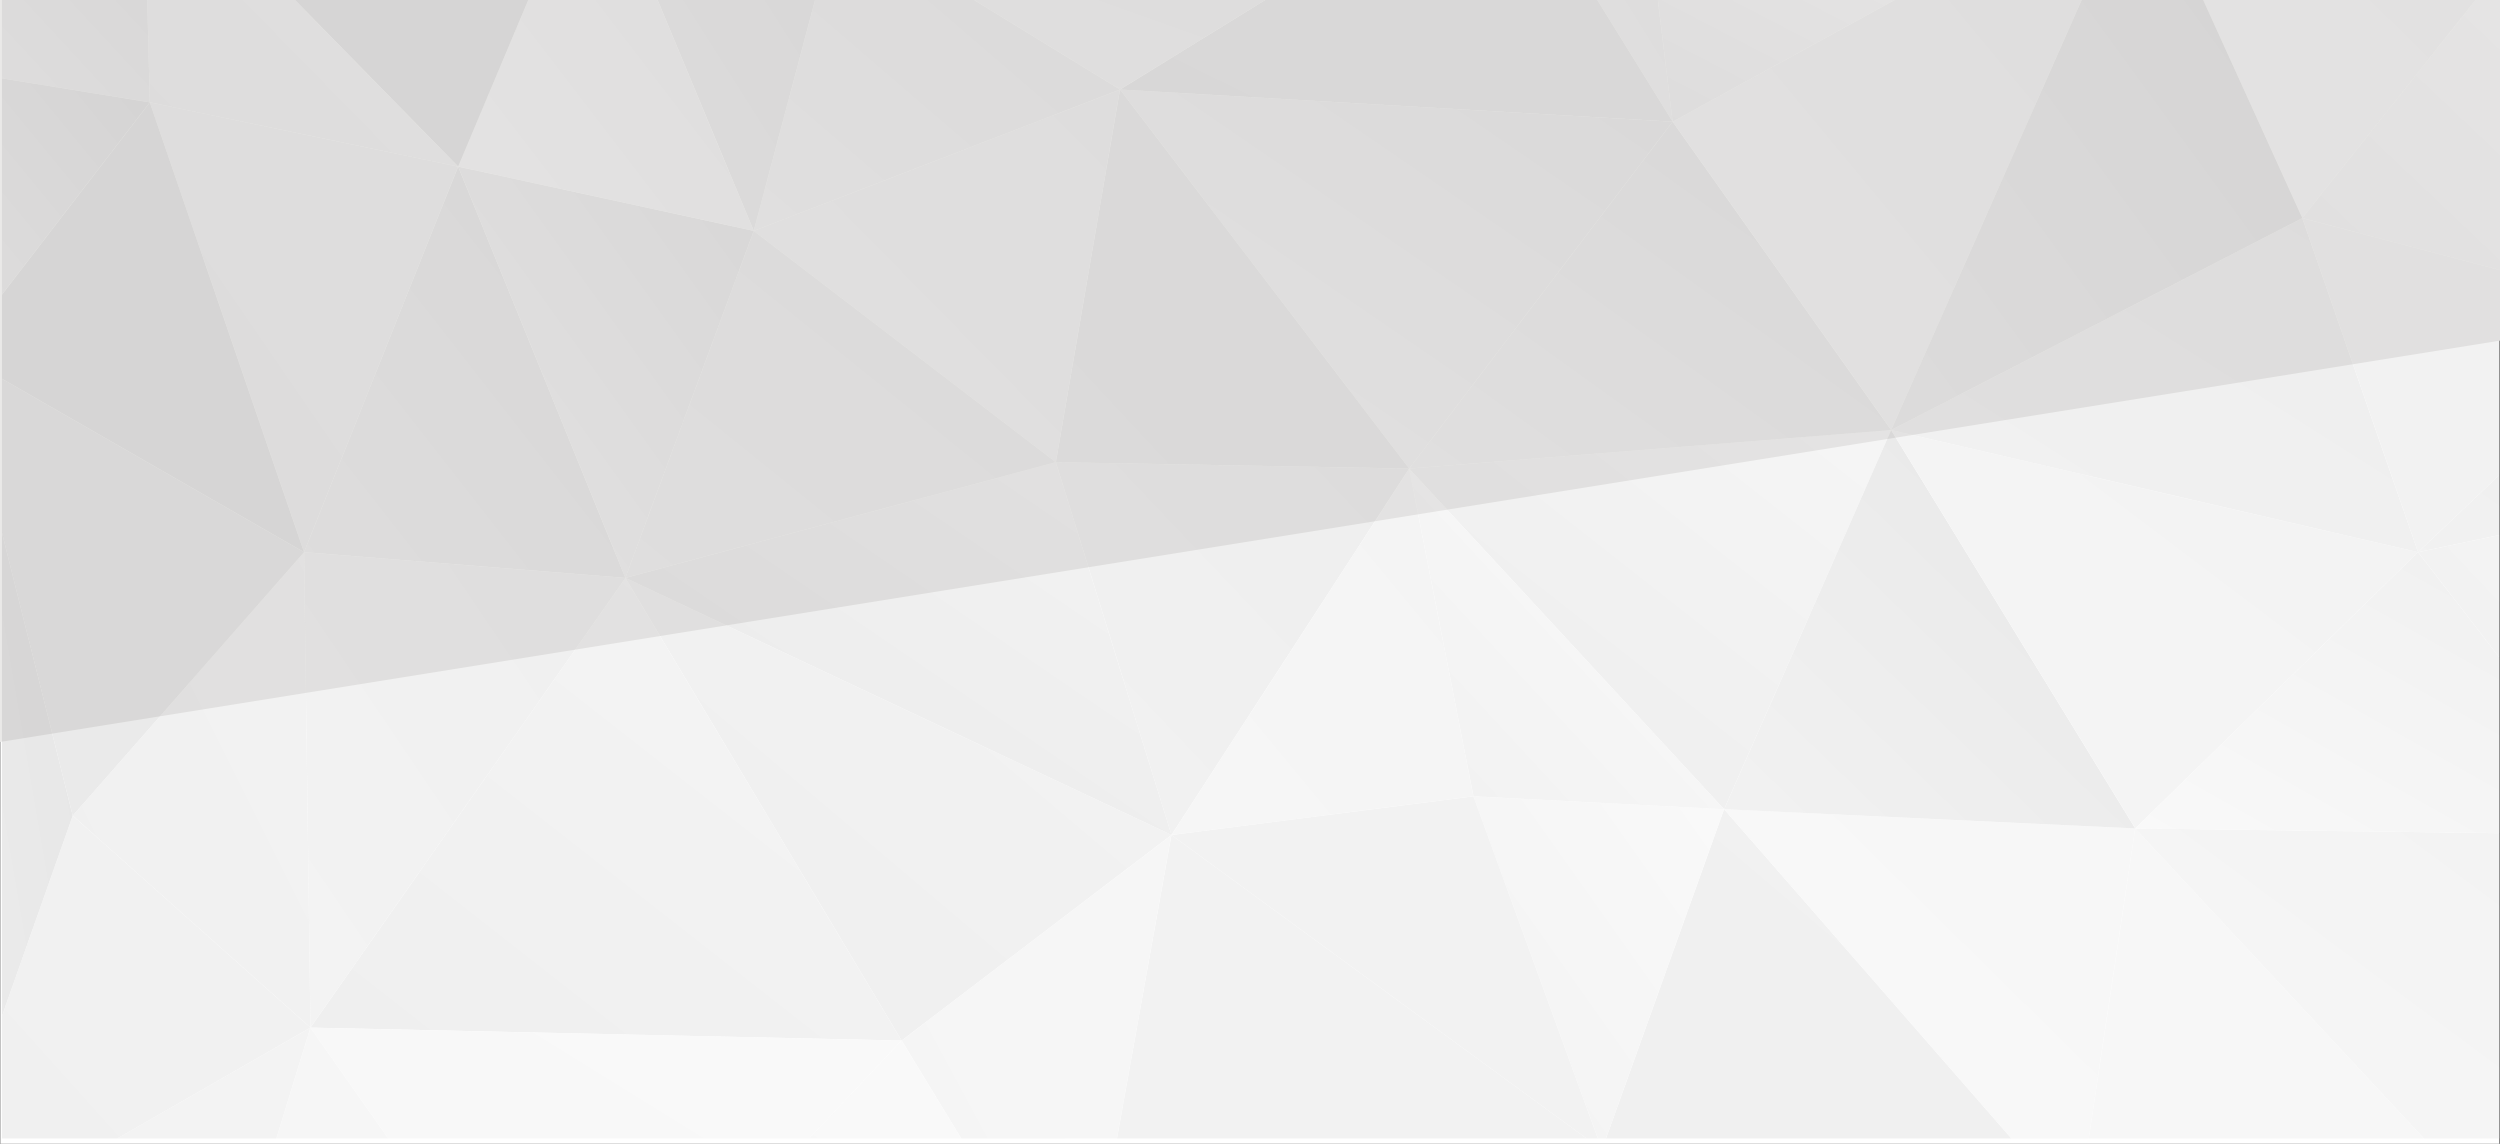 <?xml version="1.0" encoding="utf-8"?>
<!-- Generator: Adobe Illustrator 22.1.0, SVG Export Plug-In . SVG Version: 6.00 Build 0)  -->
<svg version="1.1" id="Layer_1" xmlns="http://www.w3.org/2000/svg" xmlns:xlink="http://www.w3.org/1999/xlink" x="0px" y="0px"
	 viewBox="0 0 1680.6 768.9" style="enable-background:new 0 0 1680.6 768.9;" xml:space="preserve">
<rect x="0" y="0" width="1680.6" height="768.9" fill="#333333" stroke="none"/>
<style type="text/css">
	.st0{fill:#FFFFFF;}
	.st1{fill:#EAE9E8;}
	.st2{opacity:0.2;}
	.st3{clip-path:url(#SVGID_2_);}
	.st4{fill:url(#triangle36_1_);}
	.st5{fill:url(#triangle36_2_);}
	.st6{fill:url(#triangle36_3_);}
	.st7{fill:url(#triangle36_4_);}
	.st8{fill:url(#triangle36_5_);}
	.st9{fill:url(#triangle36_6_);}
	.st10{fill:url(#triangle36_7_);}
	.st11{fill:url(#triangle36_8_);}
	.st12{fill:url(#triangle36_9_);}
	.st13{fill:url(#triangle36_10_);}
	.st14{fill:url(#triangle36_11_);}
	.st15{fill:url(#triangle36_12_);}
	.st16{fill:url(#triangle36_13_);}
	.st17{fill:url(#triangle36_14_);}
	.st18{fill:url(#triangle36_15_);}
	.st19{fill:url(#triangle36_16_);}
	.st20{fill:url(#triangle36_17_);}
	.st21{fill:url(#triangle36_18_);}
	.st22{fill:url(#triangle36_19_);}
	.st23{fill:url(#triangle36_20_);}
	.st24{fill:url(#triangle36_21_);}
	.st25{fill:url(#triangle36_22_);}
	.st26{fill:url(#triangle36_23_);}
	.st27{fill:url(#triangle36_24_);}
	.st28{fill:url(#triangle36_25_);}
	.st29{fill:url(#triangle36_26_);}
	.st30{fill:url(#triangle36_27_);}
	.st31{fill:url(#triangle36_28_);}
	.st32{fill:url(#triangle36_29_);}
	.st33{fill:url(#triangle36_30_);}
	.st34{fill:url(#triangle36_31_);}
	.st35{fill:url(#triangle36_32_);}
	.st36{fill:url(#triangle36_33_);}
	.st37{fill:url(#triangle36_34_);}
	.st38{fill:url(#triangle36_35_);}
	.st39{fill:url(#triangle36_36_);}
	.st40{fill:url(#triangle36_37_);}
	.st41{fill:url(#triangle36_38_);}
	.st42{fill:url(#triangle36_39_);}
	.st43{fill:url(#triangle36_40_);}
	.st44{fill:url(#triangle36_41_);}
	.st45{fill:url(#triangle36_42_);}
	.st46{fill:url(#triangle36_43_);}
	.st47{fill:url(#triangle36_44_);}
	.st48{fill:url(#triangle36_45_);}
	.st49{fill:url(#triangle36_46_);}
	.st50{fill:url(#triangle36_47_);}
	.st51{fill:url(#triangle36_48_);}
	.st52{fill:url(#triangle36_49_);}
	.st53{fill:url(#triangle36_50_);}
	.st54{fill:url(#triangle36_51_);}
	.st55{fill:url(#triangle36_52_);}
	.st56{fill:url(#triangle36_53_);}
	.st57{fill:url(#triangle36_54_);}
	.st58{fill:url(#triangle36_55_);}
</style>
<rect x="0.2" y="0.9" class="st0" width="1680" height="768"/>
<polygon class="st1" points="-0.7,498.9 -0.7,0 1681.1,0 1681.1,228.9 "/>
<g class="st2">
	<defs>
		<rect id="SVGID_1_" x="1.3" class="st2" width="1681.7" height="765.3"/>
	</defs>
	<clipPath id="SVGID_2_">
		<use xlink:href="#SVGID_1_"  style="overflow:visible;"/>
	</clipPath>
	<g class="st3">
		
			<linearGradient id="triangle36_1_" gradientUnits="userSpaceOnUse" x1="446.248" y1="1284.064" x2="450.568" y2="1279.744" gradientTransform="matrix(-74 0 0 -63 34439.434 81457.445)">
			<stop  offset="0" style="stop-color:#B9B9B9"/>
			<stop  offset="1" style="stop-color:#B3B3B3"/>
		</linearGradient>
		<polygon id="triangle36_748_" class="st4" points="1396.5,816.1 1159,544 1076.9,772.9 		"/>
		
			<linearGradient id="triangle36_2_" gradientUnits="userSpaceOnUse" x1="443.648" y1="1292.841" x2="447.967" y2="1288.522" gradientTransform="matrix(-85 0 0 -72 38456.793 93438.477)">
			<stop  offset="0" style="stop-color:#C4C4C4"/>
			<stop  offset="1" style="stop-color:#ACACAC"/>
		</linearGradient>
		<polygon id="triangle36_746_" class="st5" points="606.1,699.5 420.4,388.5 787.5,561.3 		"/>
		
			<linearGradient id="triangle36_3_" gradientUnits="userSpaceOnUse" x1="493.888" y1="1289.804" x2="498.207" y2="1285.485" gradientTransform="matrix(-50 0 0 -64 25140.656 82692.672)">
			<stop  offset="0" style="stop-color:#8E8E8E"/>
			<stop  offset="1" style="stop-color:#AEAEAE"/>
		</linearGradient>
		<polygon id="triangle36_745_" class="st6" points="420.4,388.5 204.4,371.2 308,112 		"/>
		
			<linearGradient id="triangle36_4_" gradientUnits="userSpaceOnUse" x1="439.152" y1="1291.786" x2="443.472" y2="1287.467" gradientTransform="matrix(-92 0 0 -72 41061.02 93438.477)">
			<stop  offset="0" style="stop-color:#CDCDCD"/>
			<stop  offset="1" style="stop-color:#AEAEAE"/>
		</linearGradient>
		<polygon id="triangle36_744_" class="st7" points="606.1,699.5 420.4,388.5 208.7,690.8 		"/>
		
			<linearGradient id="triangle36_5_" gradientUnits="userSpaceOnUse" x1="440.338" y1="1277.615" x2="444.657" y2="1273.295" gradientTransform="matrix(-92 0 0 -57 41061.02 73480.094)">
			<stop  offset="0" style="stop-color:#E2E2E2"/>
			<stop  offset="1" style="stop-color:#D7D7D7"/>
		</linearGradient>
		<polygon id="triangle36_743_" class="st8" points="606.1,699.5 381.5,937 208.7,690.8 		"/>
		
			<linearGradient id="triangle36_6_" gradientUnits="userSpaceOnUse" x1="495.428" y1="1294.721" x2="499.747" y2="1290.401" gradientTransform="matrix(-50 0 0 -74 25140.656 96104.93)">
			<stop  offset="0" style="stop-color:#B1B1B1"/>
			<stop  offset="1" style="stop-color:#C4C4C4"/>
		</linearGradient>
		<polygon id="triangle36_742_" class="st9" points="420.4,388.5 204.4,371.2 208.7,690.8 		"/>
		
			<linearGradient id="triangle36_7_" gradientUnits="userSpaceOnUse" x1="469.302" y1="1292.565" x2="473.621" y2="1288.246" gradientTransform="matrix(-64 0 0 -78 30424.111 101519.836)">
			<stop  offset="0" style="stop-color:#D4D4D4"/>
			<stop  offset="1" style="stop-color:#D4D4D4"/>
		</linearGradient>
		<polygon id="triangle36_741_" class="st10" points="381.5,937 105,1027.7 208.7,690.8 		"/>
		
			<linearGradient id="triangle36_8_" gradientUnits="userSpaceOnUse" x1="476.027" y1="1292.62" x2="480.347" y2="1288.3" gradientTransform="matrix(-61 0 0 -78 29250.014 101519.836)">
			<stop  offset="0" style="stop-color:#C4C4C4"/>
			<stop  offset="1" style="stop-color:#BEBEBE"/>
		</linearGradient>
		<polygon id="triangle36_740_" class="st11" points="105,1027.7 -54.8,842 208.7,690.8 		"/>
		
			<linearGradient id="triangle36_9_" gradientUnits="userSpaceOnUse" x1="443.854" y1="1294.171" x2="448.173" y2="1289.852" gradientTransform="matrix(-81 0 0 -78 37011.664 101489.836)">
			<stop  offset="0" style="stop-color:#BABABA"/>
			<stop  offset="1" style="stop-color:#C1C1C1"/>
		</linearGradient>
		<polygon id="triangle36_737_" class="st12" points="1076.9,772.9 787.5,561.3 727,898.2 		"/>
		
			<linearGradient id="triangle36_10_" gradientUnits="userSpaceOnUse" x1="509.772" y1="1293.873" x2="514.091" y2="1289.554" gradientTransform="matrix(-42 0 0 -78 22201.396 101489.836)">
			<stop  offset="0" style="stop-color:#D4D4D4"/>
			<stop  offset="1" style="stop-color:#CDCDCD"/>
		</linearGradient>
		<polygon id="triangle36_736_" class="st13" points="787.5,561.3 606.1,699.5 727,898.2 		"/>
		
			<linearGradient id="triangle36_11_" gradientUnits="userSpaceOnUse" x1="447.295" y1="1274.242" x2="451.614" y2="1269.922" gradientTransform="matrix(-80 0 0 -55 36552.629 70811.641)">
			<stop  offset="0" style="stop-color:#E6E6E6"/>
			<stop  offset="1" style="stop-color:#D3D3D3"/>
		</linearGradient>
		<polygon id="triangle36_734_" class="st14" points="606.1,699.5 381.5,937 727,898.2 		"/>
		
			<linearGradient id="triangle36_12_" gradientUnits="userSpaceOnUse" x1="447.16" y1="1284.475" x2="451.48" y2="1280.156" gradientTransform="matrix(-75 0 0 -59 34788.469 76057.547)">
			<stop  offset="0" style="stop-color:#CFCFCF"/>
			<stop  offset="1" style="stop-color:#A4A4A4"/>
		</linearGradient>
		<polygon id="triangle36_733_" class="st15" points="1159,544 947.3,315 1271.3,289.1 		"/>
		
			<linearGradient id="triangle36_13_" gradientUnits="userSpaceOnUse" x1="456.913" y1="1284.493" x2="461.232" y2="1280.173" gradientTransform="matrix(-64 0 0 -63 30668.111 81457.445)">
			<stop  offset="1.947397e-04" style="stop-color:#D8D8D8"/>
			<stop  offset="1" style="stop-color:#DCDCDC"/>
		</linearGradient>
		<polygon id="triangle36_732_" class="st16" points="1396.5,816.1 1159,544 1435.4,556.9 		"/>
		
			<linearGradient id="triangle36_14_" gradientUnits="userSpaceOnUse" x1="456.322" y1="1286.24" x2="460.642" y2="1281.921" gradientTransform="matrix(-64 0 0 -62 30668.111 80063.219)">
			<stop  offset="0" style="stop-color:#878787"/>
			<stop  offset="1" style="stop-color:#BDBDBD"/>
		</linearGradient>
		<polygon id="triangle36_731_" class="st17" points="1271.3,289.1 1159,544 1435.4,556.9 		"/>
		
			<linearGradient id="triangle36_15_" gradientUnits="userSpaceOnUse" x1="455.047" y1="1281.512" x2="459.366" y2="1277.193" gradientTransform="matrix(-63 0 0 -60 30344.078 77454.773)">
			<stop  offset="0" style="stop-color:#D7D7D7"/>
			<stop  offset="1" style="stop-color:#D8D8D8"/>
		</linearGradient>
		<polygon id="triangle36_730_" class="st18" points="1668.7,807.5 1396.5,816.1 1435.4,556.9 		"/>
		
			<linearGradient id="triangle36_16_" gradientUnits="userSpaceOnUse" x1="438.277" y1="1287.258" x2="442.597" y2="1282.939" gradientTransform="matrix(-82 0 0 -62 37516.695 80063.219)">
			<stop  offset="0" style="stop-color:#C1C1C1"/>
			<stop  offset="1" style="stop-color:#CDCDCD"/>
		</linearGradient>
		<polygon id="triangle36_729_" class="st19" points="1625.5,371.2 1271.3,289.1 1435.4,556.9 		"/>
		
			<linearGradient id="triangle36_17_" gradientUnits="userSpaceOnUse" x1="446.425" y1="1281.967" x2="450.745" y2="1277.648" gradientTransform="matrix(-75 0 0 -54 34788.469 69333.414)">
			<stop  offset="0" style="stop-color:#919191"/>
			<stop  offset="1" style="stop-color:#B9B9B9"/>
		</linearGradient>
		<polygon id="triangle36_728_" class="st20" points="1271.3,289.1 947.3,315 1124.4,81.8 		"/>
		
			<linearGradient id="triangle36_18_" gradientUnits="userSpaceOnUse" x1="439.915" y1="1287.707" x2="444.234" y2="1283.388" gradientTransform="matrix(-86 0 0 -59 38912.824 76004.547)">
			<stop  offset="0" style="stop-color:#999999"/>
			<stop  offset="1" style="stop-color:#C4C4C4"/>
		</linearGradient>
		<polygon id="triangle36_727_" class="st21" points="947.3,315 752.9,60.2 1124.4,81.8 		"/>
		
			<linearGradient id="triangle36_19_" gradientUnits="userSpaceOnUse" x1="581.018" y1="1270.674" x2="585.337" y2="1266.355" gradientTransform="matrix(-26 0 0 -42 16230.877 53268.707)">
			<stop  offset="0" style="stop-color:#AAAAAA"/>
			<stop  offset="1" style="stop-color:#BCBCBC"/>
		</linearGradient>
		<polygon id="triangle36_726_" class="st22" points="1124.4,81.8 1107.1,-60.7 1012.1,-99.6 		"/>
		
			<linearGradient id="triangle36_20_" gradientUnits="userSpaceOnUse" x1="438.647" y1="1269.921" x2="442.966" y2="1265.602" gradientTransform="matrix(-86 0 0 -42 38912.824 53268.707)">
			<stop  offset="0" style="stop-color:#969696"/>
			<stop  offset="1" style="stop-color:#939393"/>
		</linearGradient>
		<polygon id="triangle36_725_" class="st23" points="1124.4,81.8 752.9,60.2 1012.1,-99.6 		"/>
		
			<linearGradient id="triangle36_21_" gradientUnits="userSpaceOnUse" x1="429.94" y1="1262.283" x2="434.259" y2="1257.963" gradientTransform="matrix(-104 0 0 -37 45691.41 46592.578)">
			<stop  offset="0" style="stop-color:#9F9F9F"/>
			<stop  offset="1" style="stop-color:#BDBDBD"/>
		</linearGradient>
		<polygon id="triangle36_724_" class="st24" points="752.9,60.2 562.9,-56.4 1012.1,-99.6 		"/>
		
			<linearGradient id="triangle36_22_" gradientUnits="userSpaceOnUse" x1="447.095" y1="1304.428" x2="451.415" y2="1300.108" gradientTransform="matrix(-73 0 0 -88 34071.402 114691.094)">
			<stop  offset="0" style="stop-color:#B0B0B0"/>
			<stop  offset="1" style="stop-color:#C4C4C4"/>
		</linearGradient>
		<polygon id="triangle36_720_" class="st25" points="1271.3,289.1 1124.4,81.8 1439.7,-91 		"/>
		
			<linearGradient id="triangle36_23_" gradientUnits="userSpaceOnUse" x1="444.261" y1="1268.116" x2="448.58" y2="1263.796" gradientTransform="matrix(-77 0 0 -40 35583.531 50600.254)">
			<stop  offset="0" style="stop-color:#F0F0F0"/>
			<stop  offset="1" style="stop-color:#AAAAAA"/>
		</linearGradient>
		<polygon id="triangle36_719_" class="st26" points="1124.4,81.8 1107.1,-60.7 1439.7,-91 		"/>
		
			<linearGradient id="triangle36_24_" gradientUnits="userSpaceOnUse" x1="477.19" y1="1283.771" x2="481.509" y2="1279.452" gradientTransform="matrix(-55 0 0 -58 27152.818 74727.32)">
			<stop  offset="0" style="stop-color:#AAAAAA"/>
			<stop  offset="1" style="stop-color:#BCBCBC"/>
		</linearGradient>
		<polygon id="triangle36_717_" class="st27" points="947.3,315 787.5,561.3 709.8,310.7 		"/>
		
			<linearGradient id="triangle36_25_" gradientUnits="userSpaceOnUse" x1="476.267" y1="1286.996" x2="480.587" y2="1282.677" gradientTransform="matrix(-55 0 0 -59 27152.818 76004.547)">
			<stop  offset="0" style="stop-color:#969696"/>
			<stop  offset="1" style="stop-color:#9F9F9F"/>
		</linearGradient>
		<polygon id="triangle36_716_" class="st28" points="947.3,315 752.9,60.2 709.8,310.7 		"/>
		
			<linearGradient id="triangle36_26_" gradientUnits="userSpaceOnUse" x1="442.833" y1="1282.71" x2="447.152" y2="1278.39" gradientTransform="matrix(-85 0 0 -58 38456.793 74727.32)">
			<stop  offset="0" style="stop-color:#C4C4C4"/>
			<stop  offset="1" style="stop-color:#959595"/>
		</linearGradient>
		<polygon id="triangle36_715_" class="st29" points="787.5,561.3 420.4,388.5 709.8,310.7 		"/>
		
			<linearGradient id="triangle36_27_" gradientUnits="userSpaceOnUse" x1="475.41" y1="1286.144" x2="479.73" y2="1281.825" gradientTransform="matrix(-57 0 0 -58 27863.883 74669.32)">
			<stop  offset="0" style="stop-color:#B0B0B0"/>
			<stop  offset="1" style="stop-color:#BCBCBC"/>
		</linearGradient>
		<polygon id="triangle36_714_" class="st30" points="752.9,60.2 709.8,310.7 506.7,155.2 		"/>
		
			<linearGradient id="triangle36_28_" gradientUnits="userSpaceOnUse" x1="475.869" y1="1279.457" x2="480.188" y2="1275.138" gradientTransform="matrix(-57 0 0 -49 27863.883 62625.285)">
			<stop  offset="0" style="stop-color:#9C9C9C"/>
			<stop  offset="1" style="stop-color:#B9B9B9"/>
		</linearGradient>
		<polygon id="triangle36_713_" class="st31" points="752.9,60.2 562.9,-56.4 506.7,155.2 		"/>
		
			<linearGradient id="triangle36_29_" gradientUnits="userSpaceOnUse" x1="461.597" y1="1281.43" x2="465.916" y2="1277.111" gradientTransform="matrix(-67 0 0 -54 31634.209 69350.414)">
			<stop  offset="0" style="stop-color:#9F9F9F"/>
			<stop  offset="1" style="stop-color:#B3B3B3"/>
		</linearGradient>
		<polygon id="triangle36_712_" class="st32" points="709.8,310.7 420.4,388.5 506.7,155.2 		"/>
		
			<linearGradient id="triangle36_30_" gradientUnits="userSpaceOnUse" x1="528.642" y1="1290.465" x2="532.962" y2="1286.145" gradientTransform="matrix(-38 0 0 -60 20637.266 77301.773)">
			<stop  offset="0" style="stop-color:#8E8E8E"/>
			<stop  offset="1" style="stop-color:#ACACAC"/>
		</linearGradient>
		<polygon id="triangle36_711_" class="st33" points="562.9,-56.4 398.8,-103.9 506.7,155.2 		"/>
		
			<linearGradient id="triangle36_31_" gradientUnits="userSpaceOnUse" x1="503.552" y1="1290.792" x2="507.871" y2="1286.473" gradientTransform="matrix(-46 0 0 -64 23648.525 82692.672)">
			<stop  offset="0" style="stop-color:#909090"/>
			<stop  offset="1" style="stop-color:#C7C7C7"/>
		</linearGradient>
		<polygon id="triangle36_710_" class="st34" points="420.4,388.5 308,112 506.7,155.2 		"/>
		
			<linearGradient id="triangle36_32_" gradientUnits="userSpaceOnUse" x1="502.589" y1="1289.602" x2="506.909" y2="1285.283" gradientTransform="matrix(-46 0 0 -60 23648.525 77301.773)">
			<stop  offset="0" style="stop-color:#ACACAC"/>
			<stop  offset="1" style="stop-color:#CDCDCD"/>
		</linearGradient>
		<polygon id="triangle36_709_" class="st35" points="398.8,-103.9 308,112 506.7,155.2 		"/>
		
			<linearGradient id="triangle36_33_" gradientUnits="userSpaceOnUse" x1="465.227" y1="1286.409" x2="469.546" y2="1282.09" gradientTransform="matrix(-56 0 0 -55 27700.852 70628.641)">
			<stop  offset="0" style="stop-color:#C1C1C1"/>
			<stop  offset="1" style="stop-color:#CDCDCD"/>
		</linearGradient>
		<polygon id="triangle36_708_" class="st36" points="1681.6,-21.9 1439.7,-91 1547.7,146.6 		"/>
		
			<linearGradient id="triangle36_34_" gradientUnits="userSpaceOnUse" x1="437.012" y1="1278.764" x2="441.332" y2="1274.445" gradientTransform="matrix(-82 0 0 -52 37516.695 66677.961)">
			<stop  offset="0" style="stop-color:#AAAAAA"/>
			<stop  offset="1" style="stop-color:#BCBCBC"/>
		</linearGradient>
		<polygon id="triangle36_707_" class="st37" points="1625.5,371.2 1271.3,289.1 1547.7,146.6 		"/>
		
			<linearGradient id="triangle36_35_" gradientUnits="userSpaceOnUse" x1="455.159" y1="1304.089" x2="459.479" y2="1299.769" gradientTransform="matrix(-64 0 0 -88 30694.111 114691.094)">
			<stop  offset="0" style="stop-color:#7F7F7F"/>
			<stop  offset="1" style="stop-color:#A7A7A7"/>
		</linearGradient>
		<polygon id="triangle36_706_" class="st38" points="1439.7,-91 1271.3,289.1 1547.7,146.6 		"/>
		
			<linearGradient id="triangle36_36_" gradientUnits="userSpaceOnUse" x1="439.643" y1="1280.115" x2="443.962" y2="1275.795" gradientTransform="matrix(-78 0 0 -58 36038.566 74784.32)">
			<stop  offset="0" style="stop-color:#C0C0C0"/>
			<stop  offset="1" style="stop-color:#D7D7D7"/>
		</linearGradient>
		<polygon id="triangle36_704_" class="st39" points="1668.7,807.5 1435.4,556.9 1772.3,561.3 		"/>
		
			<linearGradient id="triangle36_37_" gradientUnits="userSpaceOnUse" x1="438.702" y1="1264.776" x2="443.021" y2="1260.457" gradientTransform="matrix(-78 0 0 -44 36038.566 56048.16)">
			<stop  offset="0" style="stop-color:#AEAEAE"/>
			<stop  offset="1" style="stop-color:#E1E1E1"/>
		</linearGradient>
		<polygon id="triangle36_703_" class="st40" points="1625.5,371.2 1435.4,556.9 1772.3,561.3 		"/>
		
			<linearGradient id="triangle36_38_" gradientUnits="userSpaceOnUse" x1="461.008" y1="1283.325" x2="465.328" y2="1279.006" gradientTransform="matrix(-57 0 0 -54 28104.883 69309.414)">
			<stop  offset="0" style="stop-color:#DBDBDB"/>
			<stop  offset="1" style="stop-color:#BABABA"/>
		</linearGradient>
		<polygon id="triangle36_701_" class="st41" points="1681.6,-21.9 1547.7,146.6 1793.9,211.4 		"/>
		
			<linearGradient id="triangle36_39_" gradientUnits="userSpaceOnUse" x1="462.334" y1="1280.188" x2="466.654" y2="1275.869" gradientTransform="matrix(-57 0 0 -52 28104.883 66677.961)">
			<stop  offset="0" style="stop-color:#BEBEBE"/>
			<stop  offset="1" style="stop-color:#BEBEBE"/>
		</linearGradient>
		<polygon id="triangle36_700_" class="st42" points="1625.5,371.2 1547.7,146.6 1793.9,211.4 		"/>
		
			<linearGradient id="triangle36_40_" gradientUnits="userSpaceOnUse" x1="539.092" y1="1293.101" x2="543.411" y2="1288.781" gradientTransform="matrix(-37 0 0 -74 20177.234 96104.93)">
			<stop  offset="0" style="stop-color:#C1C1C1"/>
			<stop  offset="1" style="stop-color:#B3B3B3"/>
		</linearGradient>
		<polygon id="triangle36_699_" class="st43" points="208.7,690.8 204.4,371.2 48.9,548.3 		"/>
		
			<linearGradient id="triangle36_41_" gradientUnits="userSpaceOnUse" x1="476.218" y1="1288.165" x2="480.538" y2="1283.845" gradientTransform="matrix(-61 0 0 -68 29250.014 88134.578)">
			<stop  offset="0" style="stop-color:#BCBCBC"/>
			<stop  offset="1" style="stop-color:#B3B3B3"/>
		</linearGradient>
		<polygon id="triangle36_698_" class="st44" points="208.7,690.8 -54.8,842 48.9,548.3 		"/>
		
			<linearGradient id="triangle36_42_" gradientUnits="userSpaceOnUse" x1="489.474" y1="1294.59" x2="493.794" y2="1290.27" gradientTransform="matrix(-54 0 0 -72 26602.785 93403.477)">
			<stop  offset="0" style="stop-color:#969696"/>
			<stop  offset="1" style="stop-color:#939393"/>
		</linearGradient>
		<polygon id="triangle36_697_" class="st45" points="204.4,371.2 -28.9,237.3 48.9,548.3 		"/>
		
			<linearGradient id="triangle36_43_" gradientUnits="userSpaceOnUse" x1="632.627" y1="1314.265" x2="636.946" y2="1309.946" gradientTransform="matrix(-24 0 0 -140 15225.811 184198.828)">
			<stop  offset="0" style="stop-color:#7D7D7D"/>
			<stop  offset="1" style="stop-color:#ACACAC"/>
		</linearGradient>
		<polygon id="triangle36_696_" class="st46" points="-28.9,237.3 -54.8,842 48.9,548.3 		"/>
		
			<linearGradient id="triangle36_44_" gradientUnits="userSpaceOnUse" x1="513.201" y1="1277.586" x2="517.52" y2="1273.267" gradientTransform="matrix(-39 0 0 -55 21153.299 70773.641)">
			<stop  offset="0" style="stop-color:#E2E2E2"/>
			<stop  offset="1" style="stop-color:#C1C1C1"/>
		</linearGradient>
		<polygon id="triangle36_695_" class="st47" points="1159,544 1076.9,772.9 990.5,535.3 		"/>
		
			<linearGradient id="triangle36_45_" gradientUnits="userSpaceOnUse" x1="485.197" y1="1278.059" x2="489.516" y2="1273.74" gradientTransform="matrix(-49 0 0 -53 24933.623 68052.188)">
			<stop  offset="0" style="stop-color:#E8E8E8"/>
			<stop  offset="1" style="stop-color:#B9B9B9"/>
		</linearGradient>
		<polygon id="triangle36_694_" class="st48" points="1159,544 947.3,315 990.5,535.3 		"/>
		
			<linearGradient id="triangle36_46_" gradientUnits="userSpaceOnUse" x1="457.23" y1="1276.942" x2="461.549" y2="1272.623" gradientTransform="matrix(-67 0 0 -55 31719.209 70773.641)">
			<stop  offset="0" style="stop-color:#BEBEBE"/>
			<stop  offset="1" style="stop-color:#BEBEBE"/>
		</linearGradient>
		<polygon id="triangle36_693_" class="st49" points="1076.9,772.9 787.5,561.3 990.5,535.3 		"/>
		
			<linearGradient id="triangle36_47_" gradientUnits="userSpaceOnUse" x1="491.775" y1="1281.335" x2="496.094" y2="1277.015" gradientTransform="matrix(-47 0 0 -57 24138.559 73393.094)">
			<stop  offset="0" style="stop-color:#C7C7C7"/>
			<stop  offset="1" style="stop-color:#D3D3D3"/>
		</linearGradient>
		<polygon id="triangle36_692_" class="st50" points="947.3,315 787.5,561.3 990.5,535.3 		"/>
		
			<linearGradient id="triangle36_48_" gradientUnits="userSpaceOnUse" x1="461.718" y1="1281.393" x2="466.037" y2="1277.074" gradientTransform="matrix(-70 0 0 -50 32696.305 63949.512)">
			<stop  offset="0" style="stop-color:#818181"/>
			<stop  offset="1" style="stop-color:#8E8E8E"/>
		</linearGradient>
		<polygon id="triangle36_691_" class="st51" points="398.8,-103.9 308,112 96.4,-103.9 		"/>
		
			<linearGradient id="triangle36_49_" gradientUnits="userSpaceOnUse" x1="501.593" y1="1295.186" x2="505.912" y2="1290.866" gradientTransform="matrix(-48 0 0 -70 24358.592 90694.031)">
			<stop  offset="0" style="stop-color:#B0B0B0"/>
			<stop  offset="1" style="stop-color:#AAAAAA"/>
		</linearGradient>
		<polygon id="triangle36_688_" class="st52" points="308,112 204.4,371.2 100.7,68.8 		"/>
		
			<linearGradient id="triangle36_50_" gradientUnits="userSpaceOnUse" x1="498.542" y1="1281.069" x2="502.862" y2="1276.75" gradientTransform="matrix(-49 0 0 -50 24736.623 63949.512)">
			<stop  offset="0" style="stop-color:#BCBCBC"/>
			<stop  offset="1" style="stop-color:#AAAAAA"/>
		</linearGradient>
		<polygon id="triangle36_687_" class="st53" points="308,112 96.4,-103.9 100.7,68.8 		"/>
		
			<linearGradient id="triangle36_51_" gradientUnits="userSpaceOnUse" x1="488.26" y1="1294.046" x2="492.579" y2="1289.726" gradientTransform="matrix(-54 0 0 -70 26602.785 90694.031)">
			<stop  offset="0" style="stop-color:#898989"/>
			<stop  offset="1" style="stop-color:#898989"/>
		</linearGradient>
		<polygon id="triangle36_686_" class="st54" points="204.4,371.2 -28.9,237.3 100.7,68.8 		"/>
		
			<linearGradient id="triangle36_52_" gradientUnits="userSpaceOnUse" x1="541.015" y1="1266.612" x2="545.335" y2="1262.293" gradientTransform="matrix(-37 0 0 -40 20152.234 50597.254)">
			<stop  offset="0" style="stop-color:#858585"/>
			<stop  offset="1" style="stop-color:#B9B9B9"/>
		</linearGradient>
		<polygon id="triangle36_685_" class="st55" points="96.4,-103.9 -59.1,42.9 100.7,68.8 		"/>
		
			<linearGradient id="triangle36_53_" gradientUnits="userSpaceOnUse" x1="542.808" y1="1273.419" x2="547.128" y2="1269.1" gradientTransform="matrix(-37 0 0 -45 20152.234 57307.383)">
			<stop  offset="0" style="stop-color:#7D7D7D"/>
			<stop  offset="1" style="stop-color:#BABABA"/>
		</linearGradient>
		<polygon id="triangle36_684_" class="st56" points="-28.9,237.3 -59.1,42.9 100.7,68.8 		"/>
		
			<linearGradient id="triangle36_54_" gradientUnits="userSpaceOnUse" x1="468.312" y1="1255.003" x2="472.631" y2="1250.684" gradientTransform="matrix(-52 0 0 -37 26227.721 46664.578)">
			<stop  offset="0" style="stop-color:#A3A3A3"/>
			<stop  offset="1" style="stop-color:#BCBCBC"/>
		</linearGradient>
		<polygon id="triangle36_680_" class="st57" points="1793.9,211.4 1625.5,371.2 1850.1,323.7 		"/>
		
			<linearGradient id="triangle36_55_" gradientUnits="userSpaceOnUse" x1="468.959" y1="1280.175" x2="473.278" y2="1275.856" gradientTransform="matrix(-52 0 0 -55 26227.721 70724.641)">
			<stop  offset="0" style="stop-color:#D7D7D7"/>
			<stop  offset="1" style="stop-color:#AEAEAE"/>
		</linearGradient>
		<polygon id="triangle36_679_" class="st58" points="1772.3,561.3 1625.5,371.2 1850.1,323.7 		"/>
	</g>
</g>
</svg>
